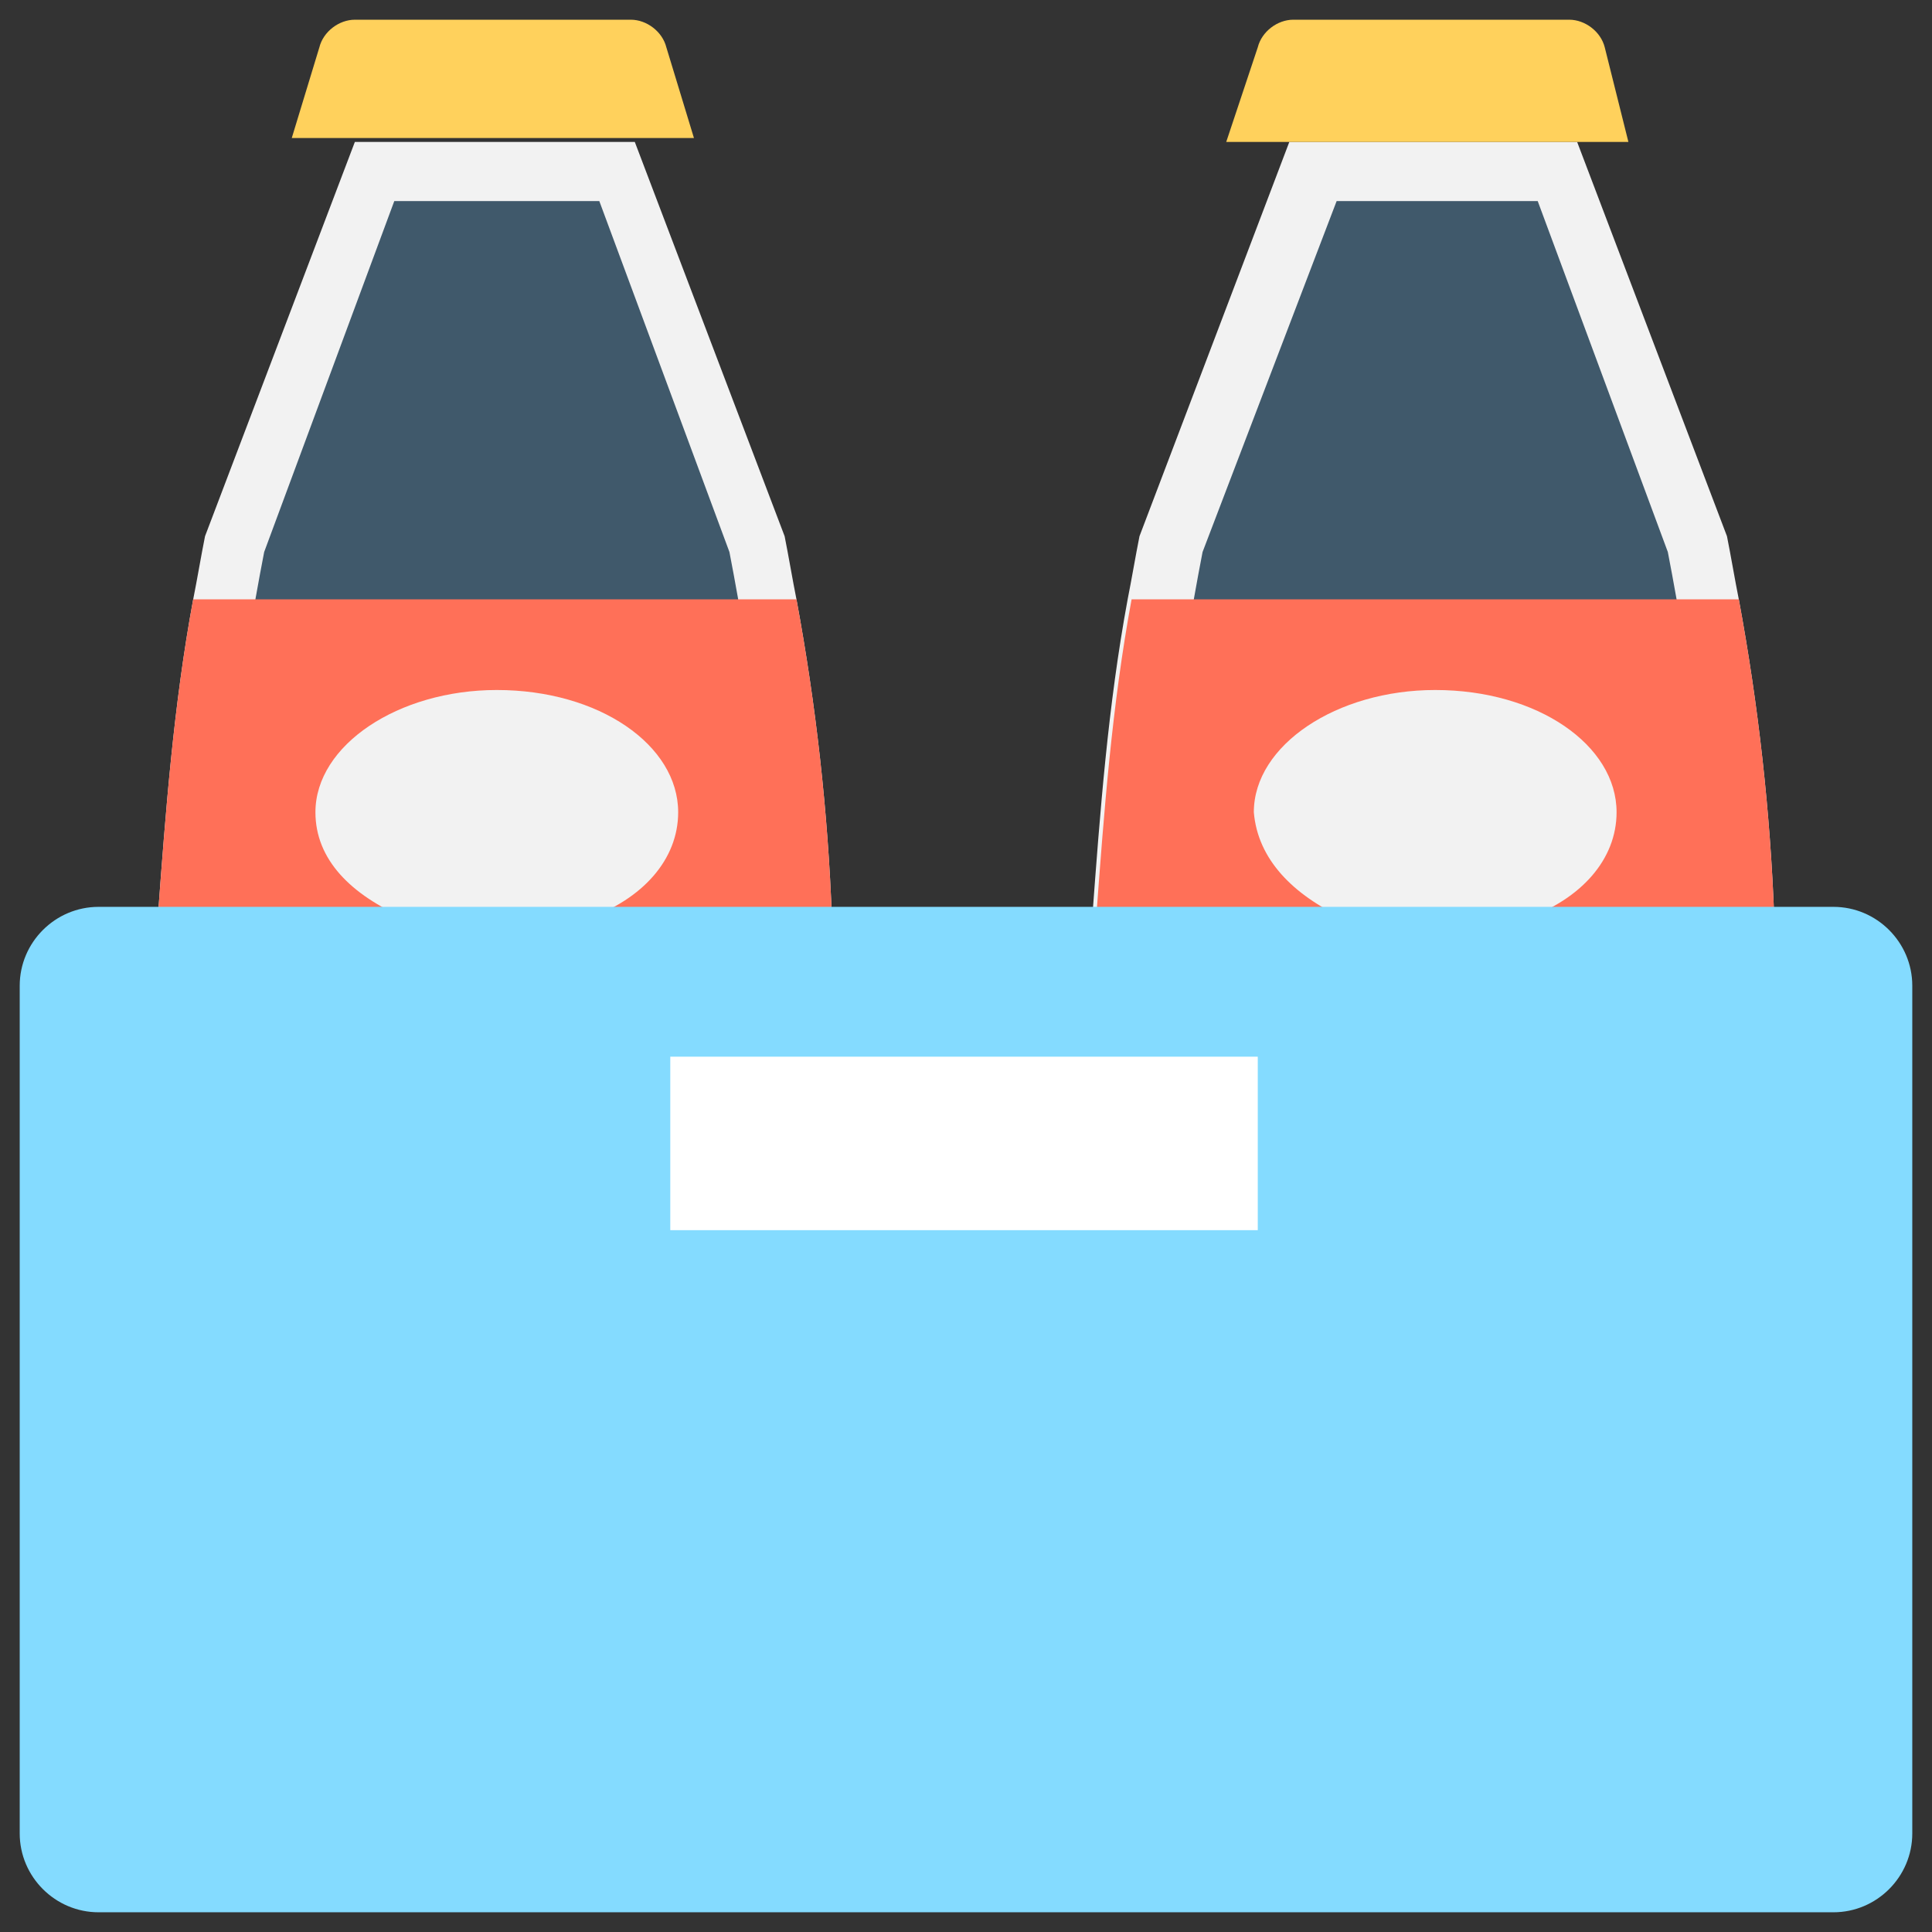 <?xml version="1.0" encoding="utf-8"?>
<!-- Generator: Adobe Illustrator 20.1.0, SVG Export Plug-In . SVG Version: 6.00 Build 0)  -->
<!DOCTYPE svg PUBLIC "-//W3C//DTD SVG 1.1//EN" "http://www.w3.org/Graphics/SVG/1.1/DTD/svg11.dtd">
<svg version="1.1" id="Layer_1" xmlns="http://www.w3.org/2000/svg" xmlns:xlink="http://www.w3.org/1999/xlink" x="0px" y="0px"
	 viewBox="0 0 49 49" enable-background="new 0 0 49 49" xml:space="preserve">
<rect x="0" y="0" width="49" height="49" fill="#333333" stroke="none"/>
<g>
	<path fill="#F2F2F2" d="M21.1,23.3c-0.1-2.7-0.4-5.4-0.9-8.1c-0.1-0.5-0.2-1.1-0.3-1.6l-3.8-10H9l-3.8,10c-0.1,0.5-0.2,1.1-0.3,1.6
		c-0.5,2.7-0.7,5.4-0.9,8.1H21.1z"/>
	<path fill="#40596B" d="M19.6,23.3c-0.1-3.1-0.5-6.2-1.1-9.3l-3.3-8.9H10L6.7,14c-0.6,3.1-1,6.2-1.1,9.3H19.6z"/>
	<path fill="#FF7058" d="M21.1,23.3c-0.1-2.7-0.4-5.4-0.9-8.1H4.9c-0.5,2.7-0.7,5.4-0.9,8.1H21.1z"/>
	<path fill="#F2F2F2" d="M10.3,23.3h4.6c1.4-0.5,2.3-1.5,2.3-2.7c0-1.7-2-3.1-4.6-3.1c-2.5,0-4.6,1.4-4.6,3.1
		C8,21.8,8.9,22.7,10.3,23.3z"/>
	<path fill="#FFD15C" d="M16.9,1.2c-0.1-0.4-0.5-0.7-0.9-0.7H9c-0.4,0-0.8,0.3-0.9,0.7L7.4,3.5h10.2L16.9,1.2z"/>
	<path fill="#F2F2F2" d="M45,23.3c-0.1-2.7-0.4-5.4-0.9-8.1c-0.1-0.5-0.2-1.1-0.3-1.6l-3.8-10h-7.3l-3.8,10
		c-0.1,0.5-0.2,1.1-0.3,1.6c-0.5,2.7-0.7,5.4-0.9,8.1H45z"/>
	<path fill="#40596B" d="M43.4,23.3c-0.1-3.1-0.5-6.2-1.1-9.3L39,5.1h-5.1L30.5,14c-0.6,3.1-1,6.2-1.1,9.3H43.4z"/>
	<path fill="#FF7058" d="M45,23.3c-0.1-2.7-0.4-5.4-0.9-8.1H28.7c-0.5,2.7-0.7,5.4-0.9,8.1H45z"/>
	<path fill="#F2F2F2" d="M34.1,23.3h4.6c1.4-0.5,2.3-1.5,2.3-2.7c0-1.7-2-3.1-4.6-3.1c-2.5,0-4.6,1.4-4.6,3.1
		C31.9,21.8,32.8,22.7,34.1,23.3z"/>
	<path fill="#FFD15C" d="M40.7,1.2c-0.1-0.4-0.5-0.7-0.9-0.7h-7c-0.4,0-0.8,0.3-0.9,0.7l-0.8,2.4h10.2L40.7,1.2z"/>
	<path fill="#84DBFF" d="M46.5,23h-44c-1.1,0-2,0.9-2,2v21.5c0,1.1,0.9,2,2,2h44c1.1,0,2-0.9,2-2V25C48.5,23.9,47.6,23,46.5,23z"/>
	<rect x="17" y="26.8" fill="#FFFFFF" width="14.9" height="4.4"/>
</g>
</svg>
